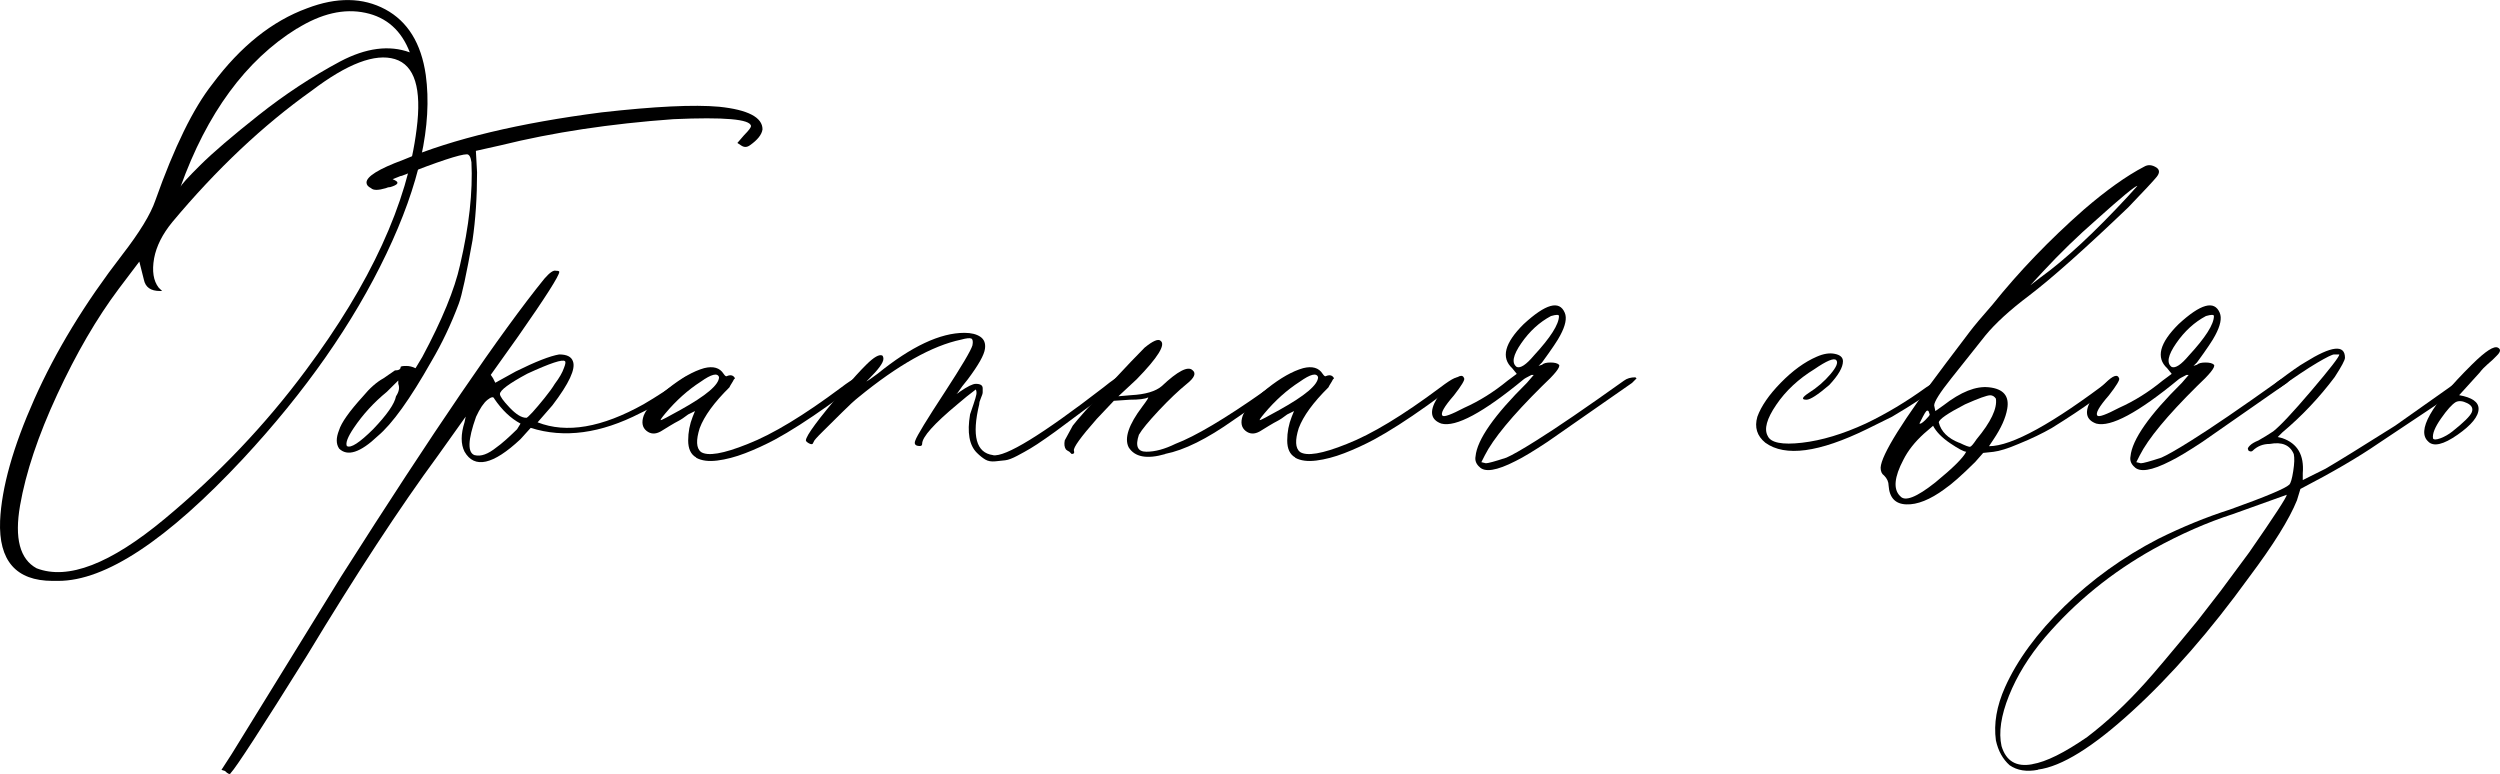 <?xml version="1.0" encoding="UTF-8"?>
<svg id="_Слой_2" data-name="Слой 2" xmlns="http://www.w3.org/2000/svg" viewBox="0 0 275.44 85.27">
  <g id="_Слой_1-2" data-name="Слой 1">
    <g>
      <path d="M46.91,8.26c.75,5.49-.69,12.05-4.34,19.7-3.65,7.65-8.91,15.17-15.78,22.57-8.38,8.98-15.17,13.47-20.37,13.47h-.63C1.77,63.99-.16,61.79,.01,57.38c.17-3.66,1.42-8.12,3.77-13.4,2.35-5.28,5.57-10.58,9.68-15.9,1.93-2.49,3.14-4.49,3.65-5.98,2.09-5.9,4.19-10.18,6.29-12.84,3.1-4.16,6.58-6.94,10.44-8.35,3.27-1.25,6.14-1.2,8.61,.12,2.47,1.33,3.96,3.74,4.46,7.23Zm-1.01,5.98c.58-4.49-.21-7.06-2.39-7.73-2.18-.66-5.24,.5-9.18,3.49-5.37,3.82-10.48,8.65-15.34,14.46-1.09,1.33-1.76,2.66-2.01,3.99-.25,1.42-.08,2.49,.5,3.24l.38,.37h-.25c-1.01,0-1.59-.42-1.76-1.25l-.5-1.99-2.26,2.99c-2.43,3.24-4.69,7.13-6.79,11.66-2.1,4.53-3.46,8.6-4.09,12.22-.63,3.62-.02,5.92,1.82,6.92,3.44,1.33,8.13-.48,14.08-5.42,5.95-4.94,11.15-10.41,15.59-16.4,7.12-9.56,11.19-18.41,12.2-26.56ZM32.7,3.15c-5.62,3.49-9.89,9.31-12.82,17.46,.08-.25,.82-1.06,2.2-2.43,1.38-1.37,3.52-3.2,6.41-5.49,2.89-2.29,5.89-4.26,8.99-5.92,2.85-1.5,5.41-1.83,7.67-1-.92-2.41-2.56-3.87-4.9-4.36-2.35-.5-4.86,.08-7.54,1.75Z"/>
      <path d="M37.35,49.4c-.33-.5-.33-1.16,0-1.99,.25-.83,1.13-2.08,2.64-3.74,.75-.91,1.51-1.58,2.26-1.99l1.26-.87c.42,0,.63-.12,.63-.37,0-.08,.21-.12,.63-.12,.33,0,.67,.08,1.01,.25l.75-1.25c2.18-4.07,3.56-7.44,4.15-10.1,1.01-4.32,1.42-8.1,1.26-11.35-.08-.58-.25-.87-.5-.87-.75,0-3.14,.79-7.17,2.37-.08,0-.21,.04-.38,.12l-.63,.25,.25,.12c.5,.25,.33,.5-.5,.75-.17,0-.34,.04-.5,.12-.84,.25-1.38,.25-1.63,0-.34-.17-.5-.37-.5-.62,0-.66,1.34-1.5,4.02-2.49,5.53-2.33,12.82-4.07,21.88-5.24,5.87-.66,10.18-.87,12.95-.62,3.18,.33,4.78,1.17,4.78,2.49-.08,.58-.55,1.17-1.38,1.75-.34,.25-.67,.25-1.01,0l-.38-.25,.75-.87c.5-.5,.75-.83,.75-1-.08-.75-2.93-1-8.55-.75-6.96,.5-13.29,1.46-18.99,2.87l-2.77,.62,.13,2.37c0,2.74-.17,5.24-.5,7.48-.67,3.74-1.17,6.07-1.51,6.98-.84,2.24-1.84,4.36-3.02,6.36-2.35,4.16-4.32,6.9-5.91,8.23-1.93,1.83-3.35,2.29-4.27,1.37Zm.88-.25c.42,.25,1.38-.37,2.89-1.87,1.51-1.58,2.35-2.78,2.51-3.62,.33-.5,.42-.95,.25-1.37v-.37l-1.26,1.25c-1.43,1.17-2.64,2.49-3.65,3.99-.67,1-.92,1.66-.75,2Z"/>
      <path d="M25.41,85.19c-.08,.17-.29,.08-.63-.25l-.38-.12,1.13-1.75,12.07-19.58c10.14-15.96,17.6-26.89,22.38-32.79,.58-.67,1.01-.96,1.26-.87,.25,0,.38,.04,.38,.12,0,.42-1.51,2.79-4.53,7.11l-3.02,4.24,.25,.37,.25,.5,2.26-1.25c2.18-1.08,3.77-1.7,4.78-1.87,.84,0,1.34,.25,1.51,.75,.33,.83-.42,2.45-2.26,4.86l-1.63,1.87c3.18,1.25,7.08,.58,11.69-2,1.42-.83,2.89-1.79,4.4-2.87,.17-.17,.31-.21,.44-.12,.13,.08,.15,.21,.06,.37l-.63,.62c-1.84,1.42-3.39,2.41-4.65,2.99-4.36,2.24-8.38,2.79-12.07,1.62l-1.13,1.25c-3.02,2.83-5.07,3.28-6.16,1.37-.42-.83-.42-1.91,0-3.24l.13-.62c-.17,.25-1.17,1.66-3.02,4.24-4.28,5.82-9.09,13.18-14.46,22.07-5.03,8.06-7.84,12.38-8.42,12.97Zm26.91-35.04c.67,.17,1.46-.12,2.39-.87,.25-.17,.61-.46,1.07-.87,.46-.42,.86-.79,1.19-1.12l.38-.62c-1.09-.58-2.05-1.5-2.89-2.74-.08-.25-.34-.21-.75,.12-.42,.33-.84,.96-1.26,1.87-.92,2.58-.96,3.99-.12,4.24Zm5.66-4.11c.08,0,.31-.21,.69-.62,.38-.42,.82-.94,1.32-1.56s.88-1.14,1.13-1.56c.5-.66,.84-1.25,1.01-1.75,.17-.42,.21-.67,.12-.75-.25-.25-1.63,.21-4.15,1.37-2.01,1.08-3.02,1.83-3.02,2.24,0,.25,.36,.75,1.07,1.5,.71,.75,1.32,1.12,1.82,1.12Z"/>
      <path d="M76.7,50.4c-.59-.33-.88-.96-.88-1.87s.17-1.79,.5-2.62l.25-.62-.75,.37c-.42,.33-.8,.58-1.13,.75-.17,.08-.46,.25-.88,.5-.42,.25-.75,.46-1.01,.62-.59,.33-1.11,.31-1.57-.06-.46-.37-.57-.93-.31-1.68,.33-.83,1.24-1.83,2.7-2.99,1.46-1.16,2.79-1.91,3.96-2.24,1.01-.25,1.72-.04,2.14,.62,.17,.25,.29,.33,.38,.25,.42-.17,.71-.08,.88,.25l-.12,.12c-.08,.17-.17,.31-.25,.44-.08,.12-.17,.27-.25,.44-1.68,1.66-2.77,3.16-3.27,4.49-.42,1.33-.38,2.2,.13,2.62,.75,.5,2.47,.21,5.15-.87,2.77-1.08,6.2-3.16,10.31-6.23,1.42-1.08,2.09-1.37,2.01-.87-.08,.33-1.24,1.29-3.46,2.87-2.22,1.58-4.17,2.83-5.85,3.74-1.09,.58-2.18,1.08-3.27,1.5-1.09,.42-2.12,.69-3.08,.81-.96,.12-1.74,.02-2.33-.31Zm-3.39-4.86c-.42,.5-.59,.75-.5,.75s.8-.37,2.14-1.12c2.85-1.58,4.27-2.78,4.27-3.62-.17-.5-.84-.33-2.01,.5-1.43,.92-2.72,2.08-3.9,3.49Z"/>
      <path d="M109.39,50.15c1.34,.25,5.41-2.24,12.2-7.48,.92-.75,1.59-1.2,2.01-1.37,.17-.08,.29-.06,.38,.06,.08,.12,.08,.23,0,.31-.17,.17-.88,.75-2.14,1.75-.67,.5-1.49,1.1-2.45,1.81-.96,.71-1.72,1.27-2.26,1.68-.55,.42-1.17,.87-1.89,1.37-.71,.5-1.28,.87-1.7,1.12-.42,.25-.9,.52-1.45,.81-.55,.29-.99,.46-1.32,.5-.34,.04-.71,.08-1.13,.12-.42,.04-.78-.02-1.07-.19-.29-.17-.61-.42-.94-.75-.84-.83-1.09-2.24-.75-4.24,.08-.25,.21-.62,.38-1.12,.17-.5,.27-.85,.31-1.06,.04-.21,.02-.39-.06-.56-.67,.5-1.34,1.04-2.01,1.62-2.6,2.16-3.9,3.62-3.9,4.36,0,.17-.08,.25-.25,.25-.5,0-.67-.21-.5-.62,.17-.5,1.26-2.29,3.27-5.36,1.84-2.83,2.85-4.53,3.02-5.11,.08-.42,.04-.66-.12-.75-.17-.08-.55-.04-1.13,.12-3.19,.67-6.96,2.79-11.32,6.36-.42,.33-1.03,.89-1.82,1.68-.8,.79-1.51,1.5-2.14,2.12-.63,.62-.94,.98-.94,1.06l-.13,.25c-.08,.08-.23,.06-.44-.06-.21-.12-.31-.23-.31-.31,0-.5,1.38-2.37,4.15-5.61,1.01-1.16,1.84-2.08,2.51-2.74,.84-.83,1.42-1.16,1.76-1,.08,.08,.12,.21,.12,.37,0,.42-.55,1.17-1.63,2.24l-.25,.25c.17-.08,.59-.37,1.26-.87,3.69-2.99,6.87-4.49,9.55-4.49,.75,0,1.34,.15,1.76,.44,.42,.29,.58,.73,.5,1.31-.08,.67-.71,1.79-1.89,3.37-.42,.5-.8,1-1.13,1.5l-.13,.12c.17-.08,.29-.17,.38-.25,.84-.58,1.42-.87,1.76-.87,.25,0,.44,.04,.57,.12,.13,.08,.19,.21,.19,.37v.44c0,.12-.06,.33-.19,.62-.13,.29-.19,.52-.19,.69-.84,3.49-.34,5.36,1.51,5.61Z"/>
      <path d="M128.37,50.03c-2.01,.58-3.35,.33-4.02-.75-.5-1,0-2.49,1.51-4.49,.5-.66,.71-1,.63-1-.34,.17-1.01,.25-2.01,.25l-1.76,.12-1.89,2c-1.76,2-2.6,3.16-2.51,3.49,.08,.25,0,.37-.25,.37l-.25-.25c-.17-.08-.29-.17-.38-.25-.17-.25-.21-.58-.13-1l.88-1.62c.5-.66,1.78-2.1,3.83-4.3,2.05-2.2,3.41-3.63,4.09-4.3,.92-.75,1.51-1,1.76-.75,.58,.42-.29,1.83-2.64,4.24l-2.01,1.87,1.38-.12c1.59-.08,2.72-.42,3.4-1,1.76-1.66,2.89-2.24,3.39-1.75,.42,.33,.21,.83-.63,1.5-.92,.75-1.95,1.73-3.08,2.93-1.13,1.21-1.87,2.1-2.2,2.68-.42,1.25-.15,1.87,.82,1.87s2.03-.29,3.21-.87c2.18-.83,5.41-2.74,9.68-5.74l2.39-1.62c.17-.08,.29-.08,.38,0,.08,.08,.08,.21,0,.37-.25,.33-2.26,1.79-6.04,4.36-2.93,2.08-5.45,3.33-7.54,3.74Z"/>
      <path d="M142.7,50.4c-.59-.33-.88-.96-.88-1.87s.17-1.79,.5-2.62l.25-.62-.75,.37c-.42,.33-.8,.58-1.13,.75-.17,.08-.46,.25-.88,.5-.42,.25-.75,.46-1.01,.62-.59,.33-1.11,.31-1.57-.06-.46-.37-.57-.93-.31-1.68,.33-.83,1.24-1.83,2.7-2.99,1.46-1.16,2.79-1.91,3.96-2.24,1.01-.25,1.72-.04,2.14,.62,.17,.25,.29,.33,.38,.25,.42-.17,.71-.08,.88,.25l-.12,.12c-.08,.17-.17,.31-.25,.44-.08,.12-.17,.27-.25,.44-1.68,1.66-2.77,3.16-3.27,4.49-.42,1.33-.38,2.2,.13,2.62,.75,.5,2.47,.21,5.15-.87,2.77-1.08,6.2-3.16,10.31-6.23,1.42-1.08,2.09-1.37,2.01-.87-.08,.33-1.24,1.29-3.46,2.87-2.22,1.58-4.17,2.83-5.85,3.74-1.09,.58-2.18,1.08-3.27,1.5-1.09,.42-2.12,.69-3.08,.81-.96,.12-1.74,.02-2.33-.31Zm-3.39-4.86c-.42,.5-.59,.75-.5,.75s.8-.37,2.14-1.12c2.85-1.58,4.27-2.78,4.27-3.62-.17-.5-.84-.33-2.01,.5-1.43,.92-2.72,2.08-3.9,3.49Z"/>
      <path d="M162.95,51.4c-.34-.33-.46-.71-.38-1.12,.17-1.83,2.05-4.53,5.66-8.1l.75-.87h-.25c-.5,.25-.8,.42-.88,.5-4.44,3.66-7.46,5.28-9.05,4.86-1.17-.42-1.34-1.33-.5-2.74,.5-.66,.88-1.12,1.13-1.37l.38-.37c.84-.83,1.34-1,1.51-.5,.08,.17-.29,.79-1.13,1.87-1.09,1.25-1.51,2-1.26,2.24,.17,.17,.96-.12,2.39-.87,1.68-.75,3.27-1.75,4.78-2.99l1.01-.75-.5-.62c-1.26-1.16-.84-2.78,1.26-4.86,2.43-2.24,3.94-2.66,4.53-1.25,.25,.58,.08,1.41-.5,2.49-.25,.5-.92,1.5-2.01,2.99l-.38,.37,.38-.12c.17-.17,.48-.25,.94-.25s.77,.08,.94,.25c.17,.25-.46,1.04-1.89,2.37-3.27,3.24-5.37,5.78-6.29,7.61l-.38,.75,.5,.12c.25,0,1.01-.21,2.26-.62,.58-.25,1.68-.87,3.27-1.87,2.26-1.41,5.49-3.62,9.68-6.61,.33-.25,.75-.37,1.26-.37l.13,.12-.5,.5-9.3,6.48c-1.51,1-2.68,1.71-3.52,2.12-2.1,1.08-3.44,1.29-4.02,.62Zm4.15-10.97c.42,.17,1.05-.25,1.89-1.25,1.84-1.99,2.77-3.45,2.77-4.36,0-.17-.29-.17-.88,0-1.26,.67-2.35,1.66-3.27,2.99-.92,1.33-1.09,2.2-.5,2.62Z"/>
      <path d="M194.5,48.78c-.92-.75-1.22-1.7-.88-2.87,.42-1.16,1.28-2.41,2.58-3.74,1.3-1.33,2.62-2.29,3.96-2.87,.75-.33,1.42-.44,2.01-.31,.59,.12,.88,.4,.88,.81,0,.67-.5,1.54-1.51,2.62-1.26,1.08-2.1,1.62-2.51,1.62-.59,0-.5-.25,.25-.75,.92-.58,1.72-1.27,2.39-2.06,.67-.79,.88-1.31,.63-1.56-.25-.25-1.05,.08-2.39,1-1.76,1.08-3.17,2.39-4.21,3.93-1.05,1.54-1.36,2.68-.94,3.43,.33,.75,1.59,1,3.77,.75,2.18-.25,4.53-.96,7.04-2.12,2.26-1.08,4.48-2.41,6.66-3.99,.25-.17,.58-.37,1.01-.62l.63-.5c.25,0,.42,.12,.5,.37l-.63,.5c-1.26,1-3.02,2.16-5.28,3.49l-2.77,1.37c-5.28,2.58-9.01,3.08-11.19,1.5Z"/>
      <path d="M214.24,53.89c-1.59,1.16-3,1.73-4.21,1.68-1.21-.04-1.86-.73-1.95-2.06,0-.42-.17-.79-.5-1.12-.25-.17-.38-.46-.38-.87,.08-1.41,2.47-5.24,7.17-11.47l2.64-3.49c.5-.66,1.34-1.66,2.51-2.99,2.93-3.66,6.29-7.15,10.06-10.47,2.51-2.16,4.73-3.74,6.66-4.74,.42-.25,.88-.21,1.38,.12,.33,.25,.33,.58,0,1-.34,.42-1.38,1.54-3.14,3.37-4.78,4.57-8.42,7.81-10.94,9.73-2.1,1.58-3.69,3.04-4.78,4.36l-3.77,4.74c-1.26,1.58-1.89,2.58-1.89,2.99l.13,.62,.88-.62c1.93-1.5,3.6-2.16,5.03-2,1.59,.17,2.26,.96,2.01,2.37-.17,1-.67,2.12-1.51,3.37l-.5,.75c2.51,0,7.04-2.49,13.58-7.48,.33-.25,.58-.21,.75,.12-1.34,1.33-3.81,3.12-7.42,5.36-1.01,.58-2.22,1.17-3.65,1.75-1.17,.5-2.1,.79-2.77,.87l-1.13,.12-.88,1c-1.51,1.5-2.64,2.49-3.39,2.99Zm-4.9,.75c.5,.67,1.8,.17,3.9-1.5,1.93-1.58,3.06-2.7,3.39-3.37-.25,0-.84-.31-1.76-.93-.92-.62-1.55-1.27-1.89-1.93l-1.01,.87c-1.01,.92-1.76,1.87-2.26,2.87-1.01,1.91-1.13,3.24-.38,3.99Zm2.14-7.98c.08,.08,.29-.04,.63-.37,.33-.33,.5-.54,.5-.62l-.13-.37c-.08-.08-.17-.08-.25,0-.08,.08-.21,.29-.38,.62l-.38,.75Zm4.4,2.12c.67,.33,1.07,.48,1.19,.44,.13-.04,.36-.31,.69-.81,1.59-1.91,2.3-3.41,2.14-4.49-.17-.25-.38-.37-.63-.37-.34,0-1.26,.33-2.77,1-1.93,1-2.89,1.66-2.89,2,.25,1,1.01,1.75,2.26,2.24Zm7.79-17.33l1.13-.87c2.77-2,5.99-4.99,9.68-8.98l1.01-1.12c-.25,0-1.76,1.25-4.53,3.74-2.01,1.75-3.98,3.66-5.91,5.74l-1.38,1.5Z"/>
      <path d="M235.11,51.4c-.34-.33-.46-.71-.38-1.12,.17-1.83,2.05-4.53,5.66-8.1l.75-.87h-.25c-.5,.25-.8,.42-.88,.5-4.44,3.66-7.46,5.28-9.05,4.86-1.17-.42-1.34-1.33-.5-2.74,.5-.66,.88-1.12,1.13-1.37l.38-.37c.84-.83,1.34-1,1.51-.5,.08,.17-.29,.79-1.13,1.87-1.09,1.25-1.51,2-1.26,2.24,.17,.17,.96-.12,2.39-.87,1.68-.75,3.27-1.75,4.78-2.99l1.01-.75-.5-.62c-1.26-1.16-.84-2.78,1.26-4.86,2.43-2.24,3.94-2.66,4.53-1.25,.25,.58,.08,1.41-.5,2.49-.25,.5-.92,1.5-2.01,2.99l-.38,.37,.38-.12c.17-.17,.48-.25,.94-.25s.77,.08,.94,.25c.17,.25-.46,1.04-1.89,2.37-3.27,3.24-5.37,5.78-6.29,7.61l-.38,.75,.5,.12c.25,0,1.01-.21,2.26-.62,.58-.25,1.68-.87,3.27-1.87,2.26-1.41,5.49-3.62,9.68-6.61,.33-.25,.75-.37,1.26-.37l.13,.12-.5,.5-9.3,6.48c-1.51,1-2.68,1.71-3.52,2.12-2.1,1.08-3.44,1.29-4.02,.62Zm4.15-10.97c.42,.17,1.05-.25,1.89-1.25,1.84-1.99,2.77-3.45,2.77-4.36,0-.17-.29-.17-.88,0-1.26,.67-2.35,1.66-3.27,2.99-.92,1.33-1.09,2.2-.5,2.62Z"/>
      <path d="M224.55,84.81c-1.26,.25-2.3,.08-3.14-.5-.75-.67-1.26-1.58-1.51-2.74-.25-1.83,.08-3.78,1.01-5.86,1.34-2.99,3.52-5.96,6.54-8.91,3.02-2.95,6.46-5.42,10.31-7.42,2.68-1.33,5.32-2.41,7.92-3.24,3.94-1.41,6.12-2.33,6.54-2.74,.17-.17,.31-.66,.44-1.5,.13-.83,.15-1.45,.06-1.87-.42-1-1.3-1.37-2.64-1.12-.75,0-1.38,.25-1.89,.75-.08,.08-.19,.1-.31,.06-.13-.04-.19-.1-.19-.19-.08-.08-.02-.23,.19-.44,.21-.21,.52-.39,.94-.56,.59-.33,1.13-.67,1.63-1,.75-.58,2.16-2.08,4.21-4.49,2.05-2.41,3.08-3.74,3.08-3.99h-.57c-.21,0-.84,.31-1.89,.93-1.05,.62-2.45,1.56-4.21,2.81-.34,.17-.52,.15-.57-.06-.04-.21,.1-.44,.44-.69,1.42-1.08,2.43-1.79,3.02-2.12,2.93-1.83,4.4-1.99,4.4-.5,0,.25-.38,.96-1.13,2.12-1.68,2.24-3.6,4.28-5.78,6.11l-.5,.5,.5,.12c1.68,.58,2.43,1.87,2.26,3.87v.75l2.51-1.25c1.42-.83,3.98-2.41,7.67-4.74l7.42-5.24,.38-.12c.25,0,.38,.12,.38,.37l-.13,.12-2.14,1.62-1.26,.87-6.54,4.36c-2.18,1.5-5.03,3.16-8.55,4.99l-.38,1.25c-.84,2.08-2.6,4.91-5.28,8.48-4.27,5.9-8.57,10.83-12.89,14.77-4.32,3.95-7.77,6.09-10.37,6.42Zm-.63-.62c1.51-.25,3.52-1.25,6.04-2.99,2.18-1.66,4.32-3.66,6.41-5.99,.84-.92,2.77-3.2,5.78-6.86l2.51-3.24,3.14-4.24c2.77-3.99,4.15-6.11,4.15-6.36l-5.91,2.12c-2.85,.92-5.78,2.2-8.8,3.87-4.61,2.58-8.59,5.82-11.94,9.73-1.76,2.08-3.08,4.22-3.96,6.42-.88,2.2-1.15,4.05-.82,5.55,.5,1.66,1.63,2.33,3.39,2Z"/>
      <path d="M267.55,48.66c-1.34-1.16,.25-3.99,4.78-8.48,1.51-1.5,2.47-2.12,2.89-1.87,.33,.17,.29,.46-.13,.87-.17,.17-.31,.31-.44,.44-.13,.12-.34,.31-.63,.56-.29,.25-.57,.54-.82,.87l-2.26,2.49c1.42,.25,2.14,.75,2.14,1.5,0,.83-.78,1.79-2.33,2.87-1.55,1.08-2.62,1.33-3.21,.75Zm.5-.37c.08,.17,.36,.17,.82,0,.46-.17,.9-.42,1.32-.75,1.26-1,1.97-1.7,2.14-2.12,.17-.42,0-.75-.5-1-.5-.25-.92-.29-1.26-.12-.42,.25-.96,.85-1.63,1.81-.67,.96-.96,1.68-.88,2.18Z"/>
    </g>
  </g>
</svg>
